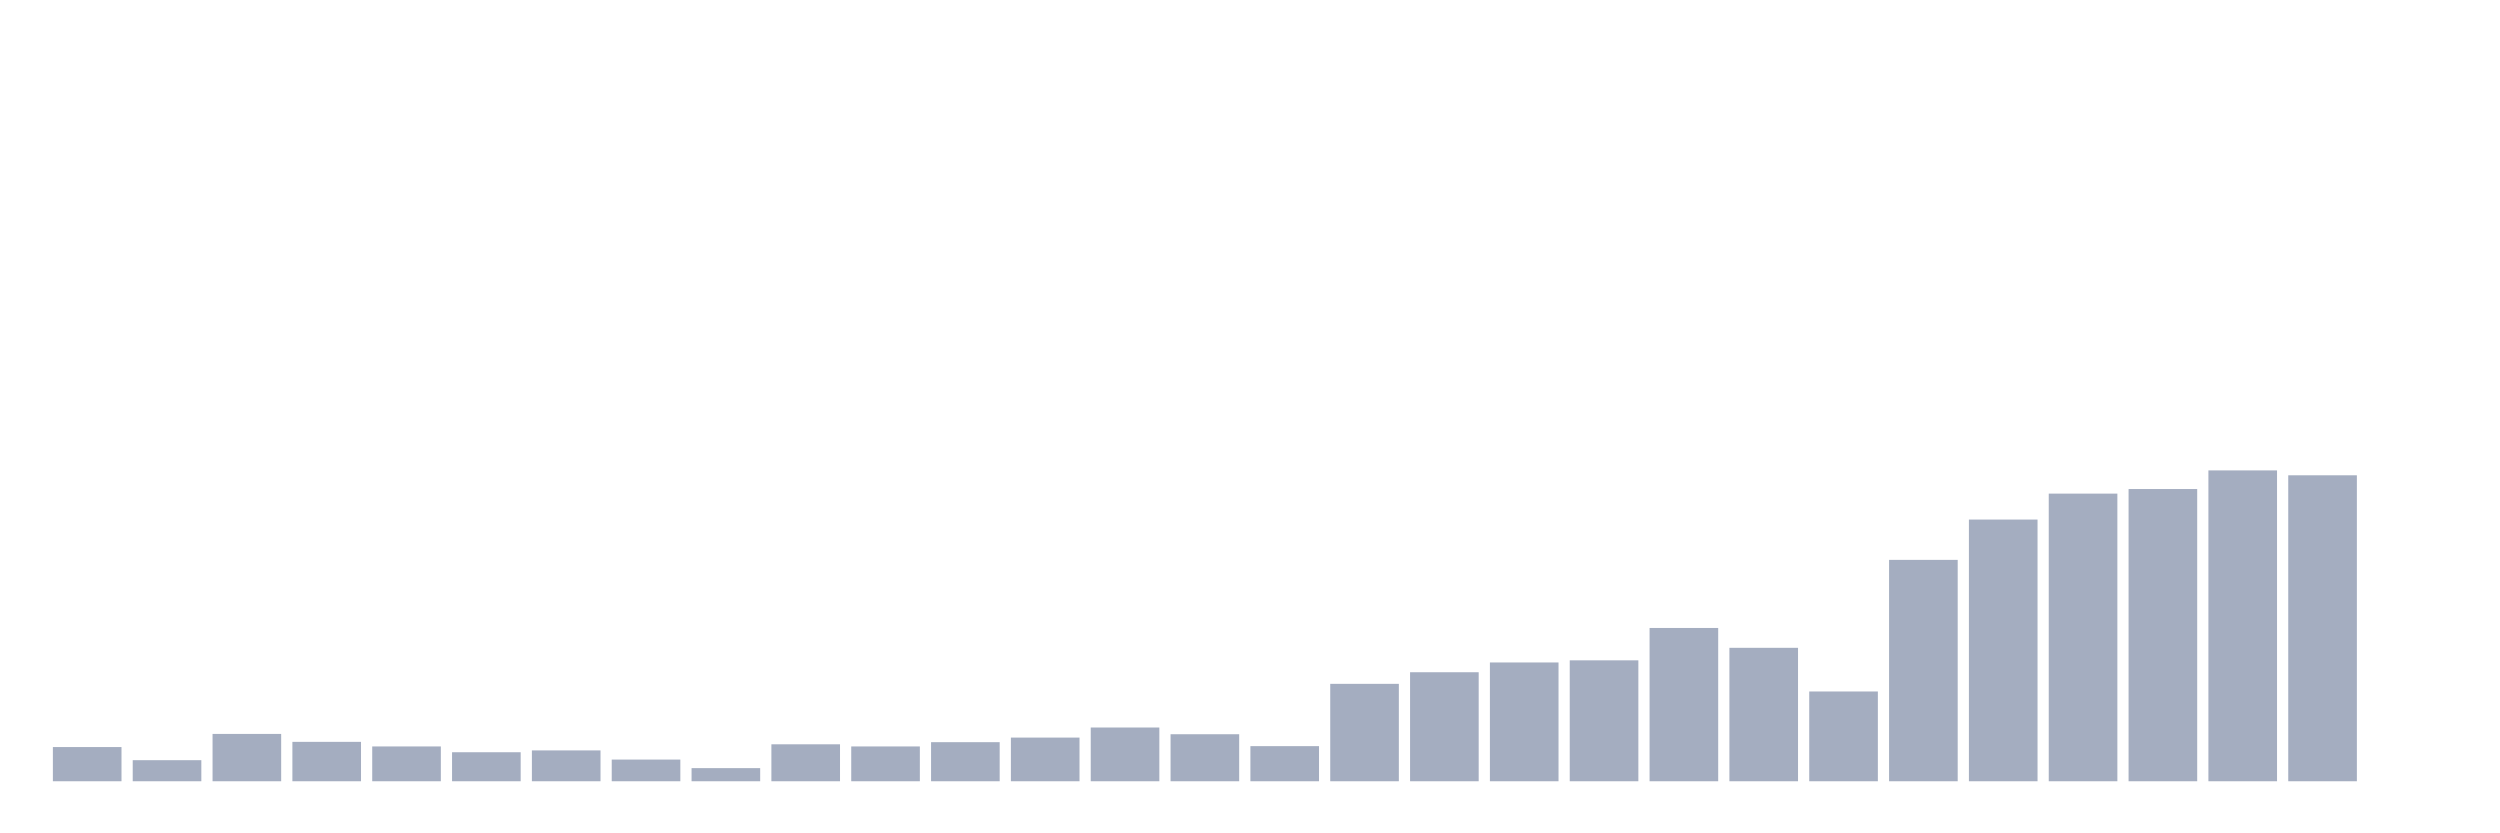 <svg xmlns="http://www.w3.org/2000/svg" viewBox="0 0 480 160"><g transform="translate(10,10)"><rect class="bar" x="0.153" width="13.175" y="133.434" height="6.566" fill="rgb(164,173,192)"></rect><rect class="bar" x="15.482" width="13.175" y="135.955" height="4.045" fill="rgb(164,173,192)"></rect><rect class="bar" x="30.81" width="13.175" y="130.913" height="9.087" fill="rgb(164,173,192)"></rect><rect class="bar" x="46.138" width="13.175" y="132.437" height="7.563" fill="rgb(164,173,192)"></rect><rect class="bar" x="61.466" width="13.175" y="133.317" height="6.683" fill="rgb(164,173,192)"></rect><rect class="bar" x="76.794" width="13.175" y="134.43" height="5.57" fill="rgb(164,173,192)"></rect><rect class="bar" x="92.123" width="13.175" y="134.079" height="5.921" fill="rgb(164,173,192)"></rect><rect class="bar" x="107.451" width="13.175" y="135.838" height="4.162" fill="rgb(164,173,192)"></rect><rect class="bar" x="122.779" width="13.175" y="137.479" height="2.521" fill="rgb(164,173,192)"></rect><rect class="bar" x="138.107" width="13.175" y="132.906" height="7.094" fill="rgb(164,173,192)"></rect><rect class="bar" x="153.436" width="13.175" y="133.317" height="6.683" fill="rgb(164,173,192)"></rect><rect class="bar" x="168.764" width="13.175" y="132.496" height="7.504" fill="rgb(164,173,192)"></rect><rect class="bar" x="184.092" width="13.175" y="131.616" height="8.384" fill="rgb(164,173,192)"></rect><rect class="bar" x="199.42" width="13.175" y="129.682" height="10.318" fill="rgb(164,173,192)"></rect><rect class="bar" x="214.748" width="13.175" y="130.972" height="9.028" fill="rgb(164,173,192)"></rect><rect class="bar" x="230.077" width="13.175" y="133.258" height="6.742" fill="rgb(164,173,192)"></rect><rect class="bar" x="245.405" width="13.175" y="121.298" height="18.702" fill="rgb(164,173,192)"></rect><rect class="bar" x="260.733" width="13.175" y="119.07" height="20.93" fill="rgb(164,173,192)"></rect><rect class="bar" x="276.061" width="13.175" y="117.194" height="22.806" fill="rgb(164,173,192)"></rect><rect class="bar" x="291.39" width="13.175" y="116.784" height="23.216" fill="rgb(164,173,192)"></rect><rect class="bar" x="306.718" width="13.175" y="110.57" height="29.43" fill="rgb(164,173,192)"></rect><rect class="bar" x="322.046" width="13.175" y="114.38" height="25.62" fill="rgb(164,173,192)"></rect><rect class="bar" x="337.374" width="13.175" y="122.764" height="17.236" fill="rgb(164,173,192)"></rect><rect class="bar" x="352.702" width="13.175" y="97.496" height="42.504" fill="rgb(164,173,192)"></rect><rect class="bar" x="368.031" width="13.175" y="89.757" height="50.243" fill="rgb(164,173,192)"></rect><rect class="bar" x="383.359" width="13.175" y="84.774" height="55.226" fill="rgb(164,173,192)"></rect><rect class="bar" x="398.687" width="13.175" y="83.894" height="56.106" fill="rgb(164,173,192)"></rect><rect class="bar" x="414.015" width="13.175" y="80.318" height="59.682" fill="rgb(164,173,192)"></rect><rect class="bar" x="429.344" width="13.175" y="81.256" height="58.744" fill="rgb(164,173,192)"></rect><rect class="bar" x="444.672" width="13.175" y="140" height="0" fill="rgb(164,173,192)"></rect></g></svg>